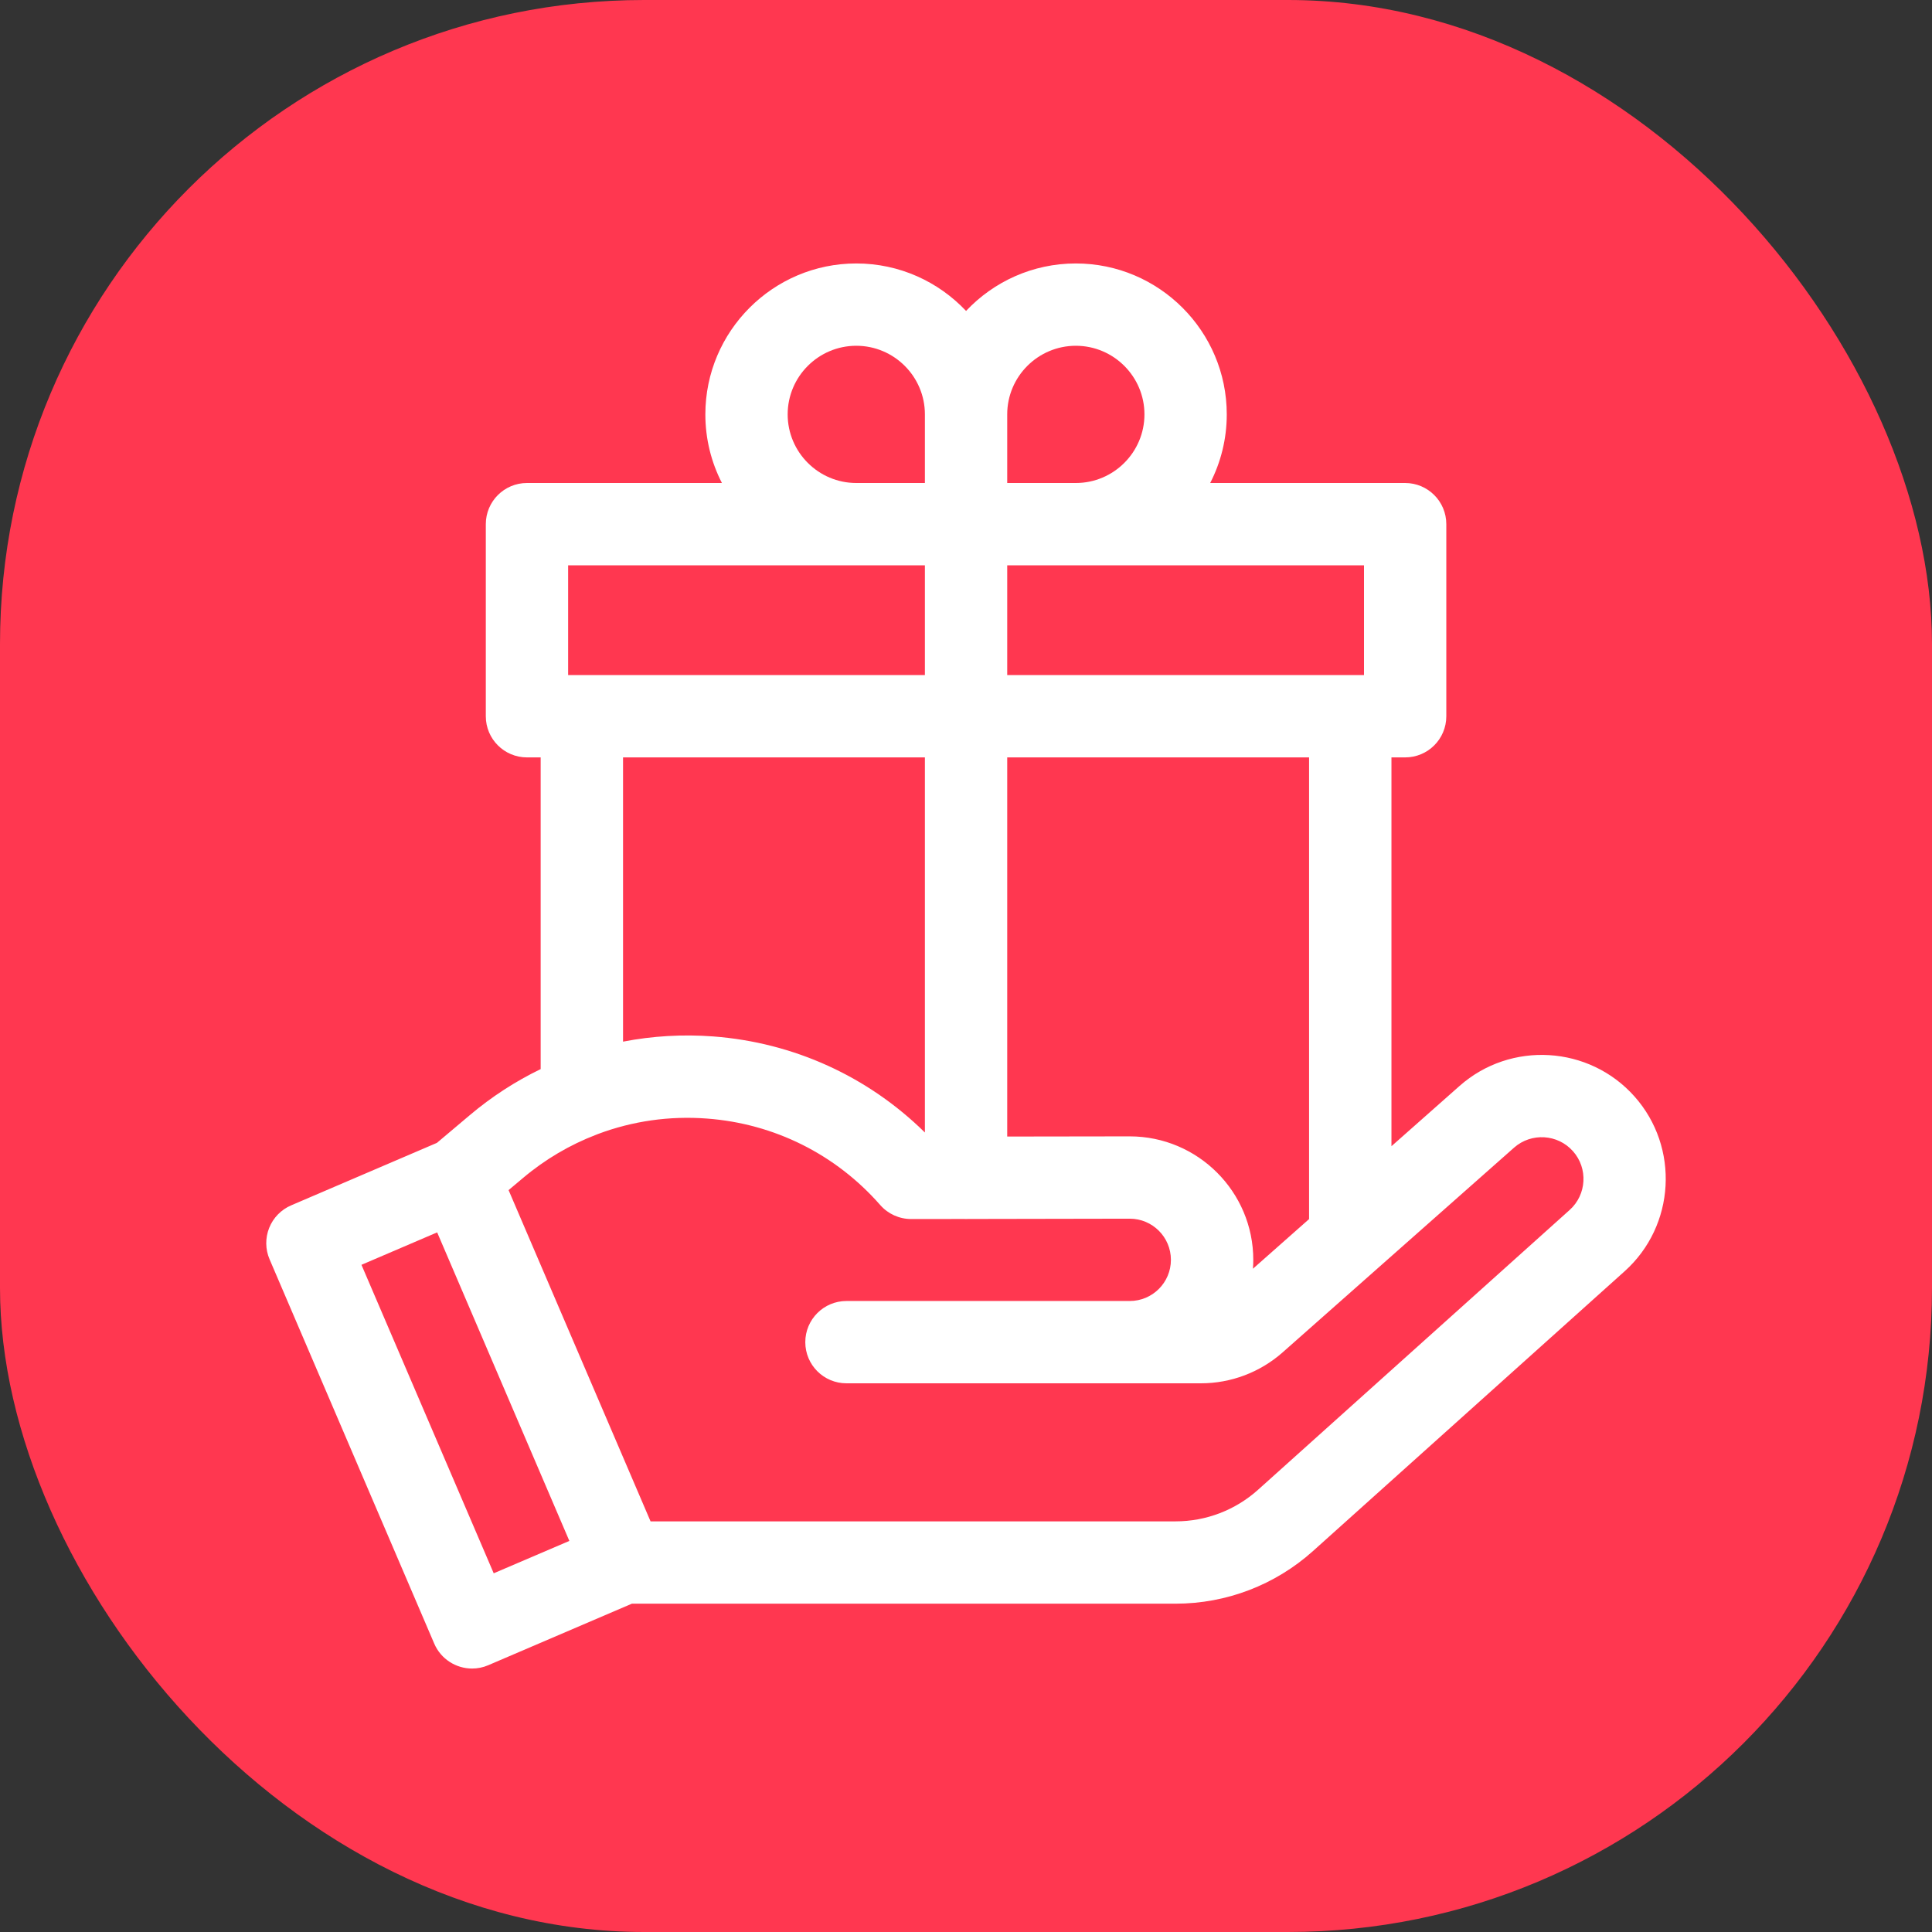 <svg width="33" height="33" viewBox="0 0 33 33" fill="none" xmlns="http://www.w3.org/2000/svg">
<rect x="0" y="0" width="33" height="33" fill="#333333" stroke="none"/>
<rect width="33" height="33" rx="11" fill="#FF3750"/>
<g clip-path="url(#clip0)">
<path d="M27.919 18.729C27.144 17.857 25.803 17.777 24.93 18.549L23.767 19.578V12.937H24.001C24.389 12.937 24.704 12.623 24.704 12.234V8.953C24.704 8.565 24.389 8.25 24.001 8.25H20.671C20.852 7.898 20.954 7.5 20.954 7.078C20.954 5.657 19.797 4.5 18.376 4.5C17.638 4.5 16.971 4.812 16.501 5.311C16.03 4.812 15.364 4.5 14.626 4.5C13.204 4.5 12.048 5.657 12.048 7.078C12.048 7.5 12.15 7.898 12.331 8.25H9.001C8.613 8.25 8.298 8.565 8.298 8.953V12.234C8.298 12.623 8.613 12.937 9.001 12.937H9.235V18.261C8.805 18.469 8.398 18.732 8.024 19.048L7.463 19.521L4.974 20.588C4.803 20.661 4.667 20.8 4.598 20.973C4.529 21.146 4.531 21.34 4.605 21.511L7.417 28.074C7.531 28.34 7.791 28.5 8.064 28.5C8.156 28.5 8.25 28.482 8.34 28.443L10.793 27.392H20.08C20.948 27.392 21.782 27.072 22.428 26.492L27.75 21.714C28.616 20.937 28.691 19.598 27.919 18.729V18.729ZM22.36 20.823L21.401 21.671C21.405 21.621 21.407 21.57 21.407 21.519C21.407 20.356 20.46 19.41 19.296 19.41L17.204 19.413V12.937H22.36V20.823ZM23.298 11.531H17.204V9.656H23.298V11.531ZM18.376 5.906C19.022 5.906 19.548 6.432 19.548 7.078C19.548 7.724 19.022 8.25 18.376 8.25H17.204V7.078C17.204 6.432 17.73 5.906 18.376 5.906ZM13.454 7.078C13.454 6.432 13.98 5.906 14.626 5.906C15.272 5.906 15.798 6.432 15.798 7.078V8.25H14.626C13.98 8.25 13.454 7.724 13.454 7.078ZM9.704 9.656H15.798V11.531H9.704V9.656ZM10.642 12.937H15.798V19.344C14.825 18.386 13.557 17.807 12.182 17.703C11.66 17.664 11.143 17.695 10.642 17.792V12.937ZM8.433 26.873L6.174 21.604L7.467 21.05L9.725 26.32L8.433 26.873ZM26.811 20.667L21.489 25.446C21.101 25.794 20.601 25.986 20.08 25.986H11.112L8.687 20.328L8.931 20.123C9.311 19.802 9.736 19.553 10.188 19.38C10.197 19.376 10.207 19.373 10.216 19.369C10.803 19.149 11.435 19.057 12.077 19.106C13.225 19.192 14.276 19.717 15.035 20.583C15.168 20.735 15.361 20.822 15.563 20.822H15.565L16.471 20.821C16.481 20.821 16.491 20.822 16.501 20.822C16.512 20.822 16.522 20.821 16.533 20.821L19.297 20.816C19.685 20.816 20 21.131 20 21.519C20 21.907 19.685 22.222 19.297 22.222H14.458C14.07 22.222 13.755 22.537 13.755 22.925C13.755 23.314 14.07 23.628 14.458 23.628H20.512C21.027 23.628 21.523 23.44 21.909 23.099L25.862 19.602C26.156 19.343 26.607 19.37 26.867 19.663C27.128 19.955 27.102 20.406 26.811 20.667Z" fill="white"/>
</g>
<defs>
<clipPath id="clip0">
<rect width="24" height="24" fill="white" transform="translate(4.5 4.5)"/>
</clipPath>
</defs>
</svg>
